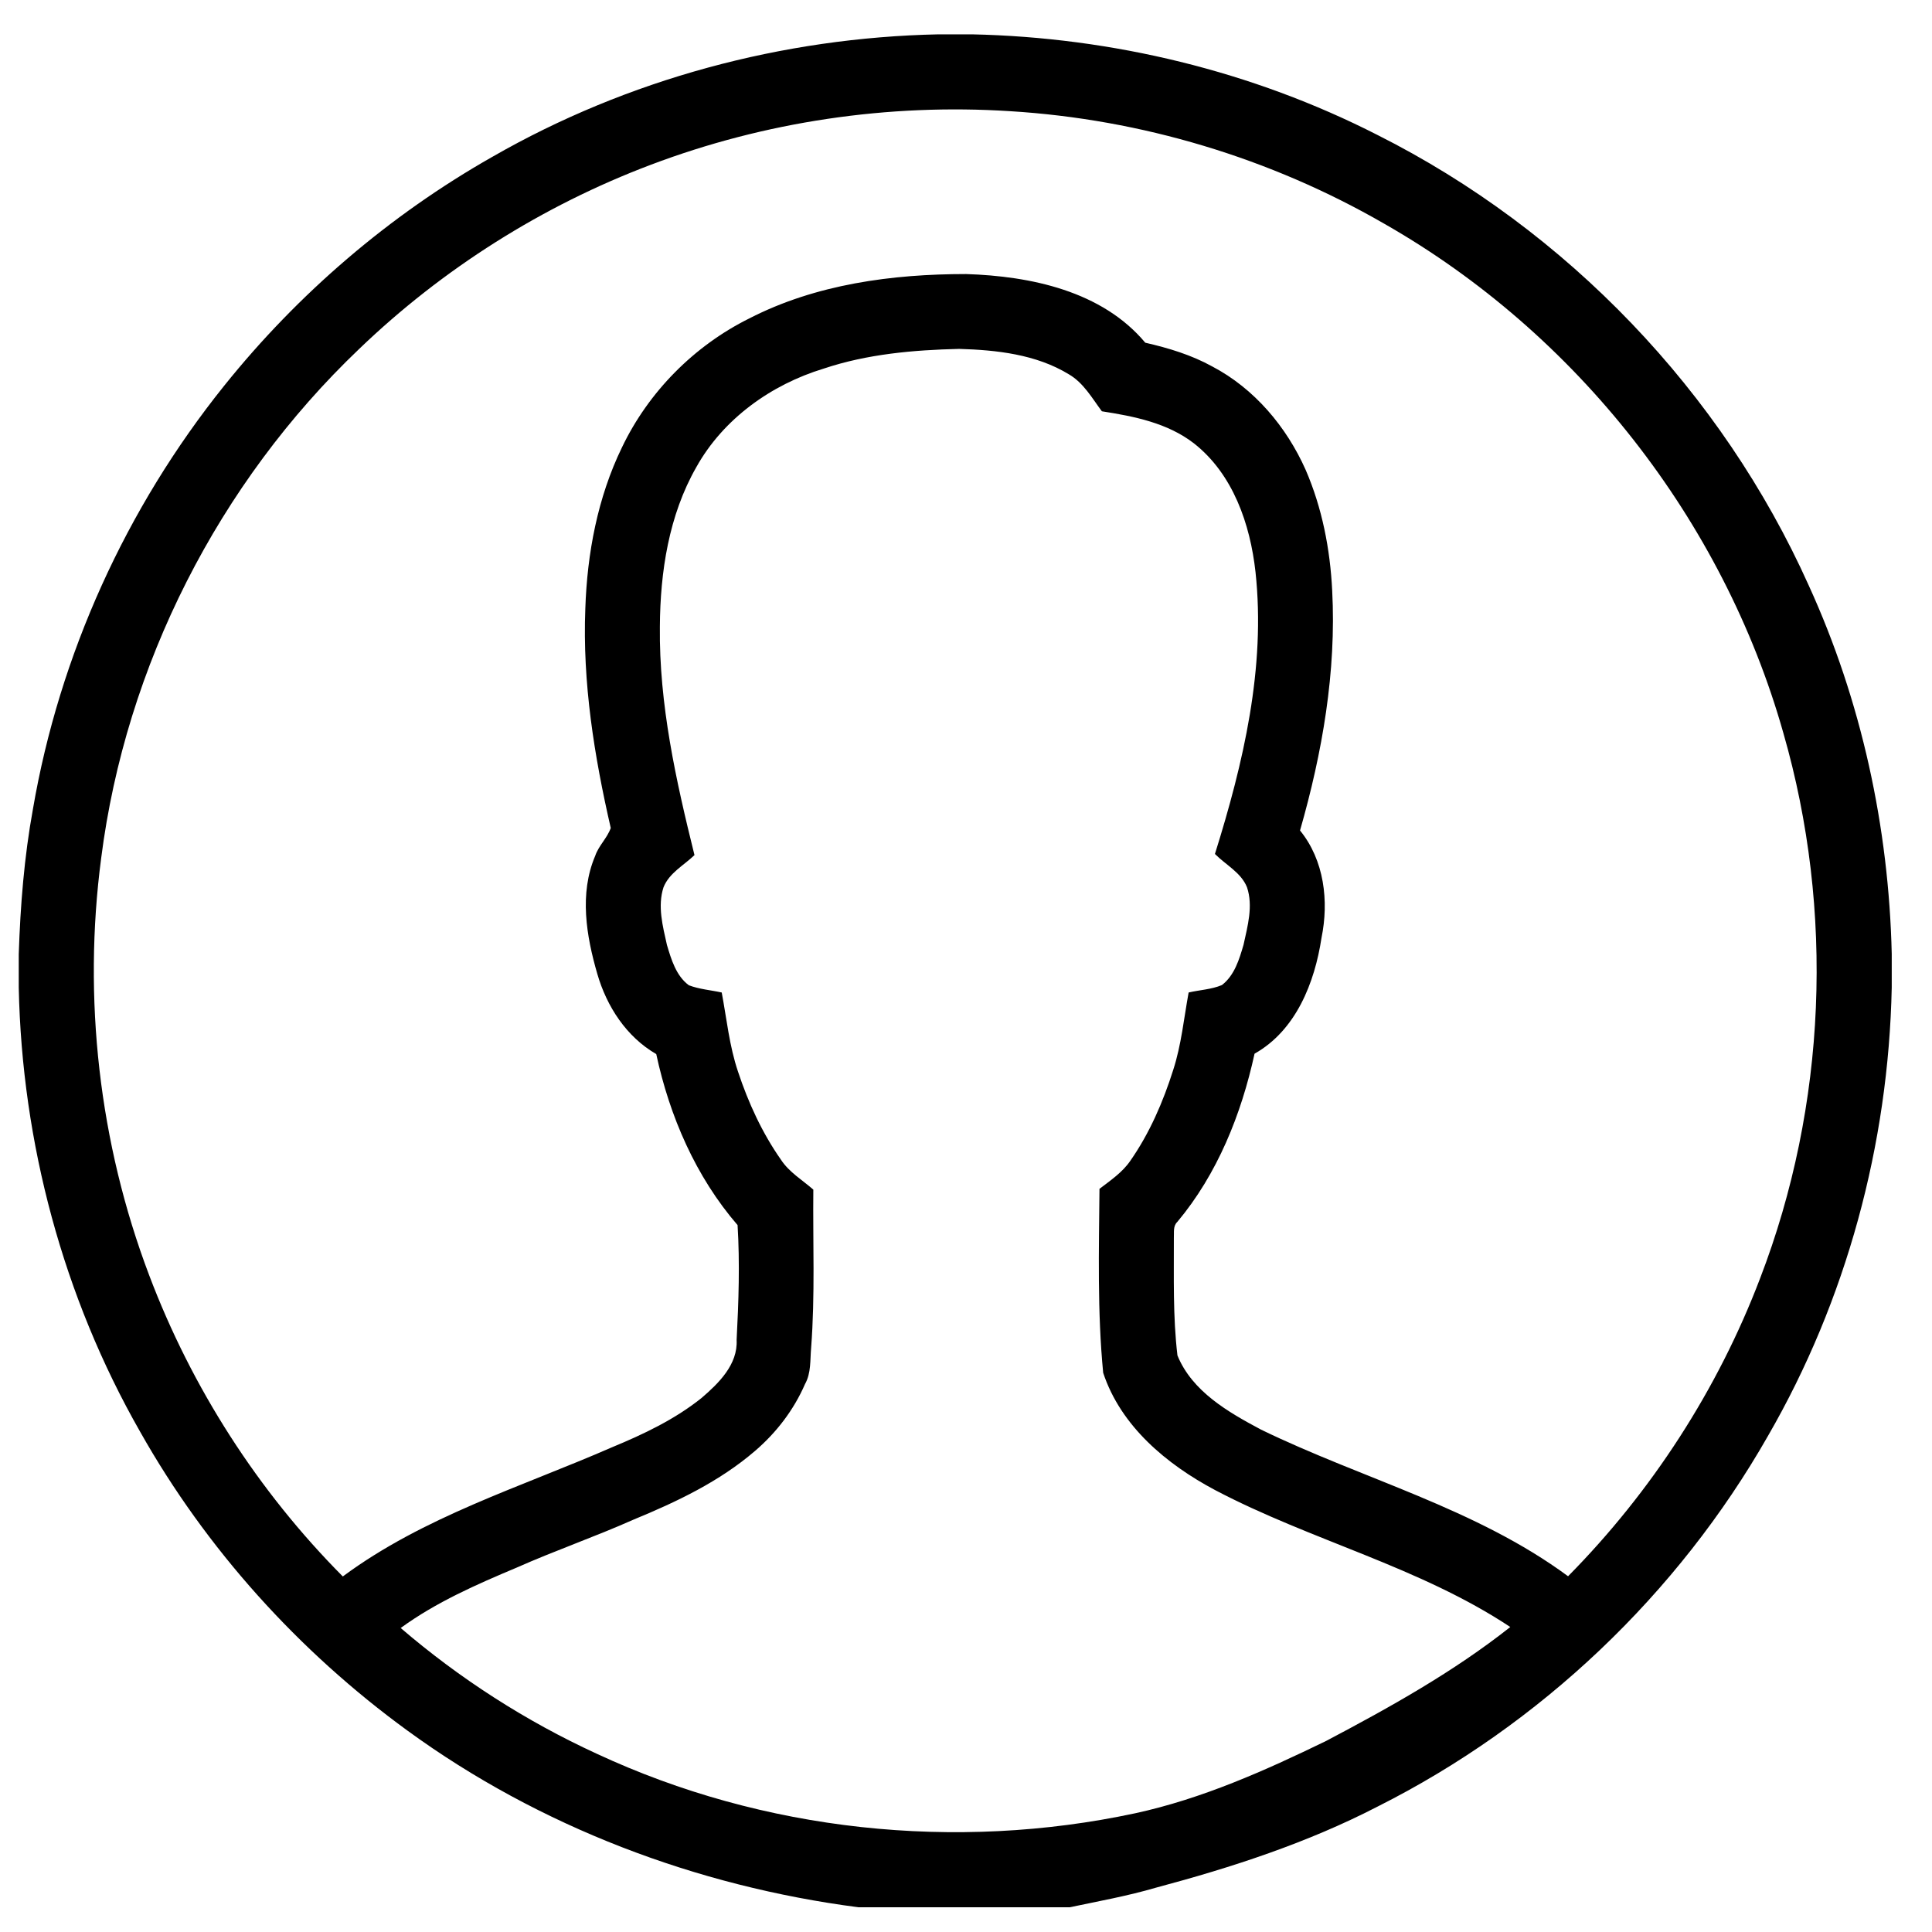 <?xml version="1.0" standalone="no"?><!DOCTYPE svg PUBLIC "-//W3C//DTD SVG 1.1//EN" "http://www.w3.org/Graphics/SVG/1.1/DTD/svg11.dtd"><svg t="1509340102356" class="icon" style="" viewBox="0 0 1024 1024" version="1.1" xmlns="http://www.w3.org/2000/svg" p-id="91376" xmlns:xlink="http://www.w3.org/1999/xlink" width="200" height="200"><defs><style type="text/css"></style></defs><path d="M497.339 18.201h17.856c74.397 1.61 148.543 19.485 214.892 53.337 100.398 50.487 182.569 136.224 228.578 238.75 27.939 61.151 42.444 128.119 43.994 195.281v17.836c-1.706 83.081-24.023 165.771-65.652 237.762-47.792 83.835-120.617 152.995-206.844 196.347-37.168 19.214-77.129 32.224-117.459 42.983-15.008 4.402-30.42 7.174-45.719 10.394h-112.029c-85.661-11.129-169.055-42.655-238.991-93.627-57.722-42.034-106.66-96.245-141.735-158.482-40.757-71.408-62.589-153.15-64.294-235.278v-17.779c0.853-25.769 2.89-51.554 7.523-76.934 14.038-81.761 49.442-159.664 101.347-224.324 39.205-48.878 87.639-90.426 142.162-121.351 71.662-41.143 153.834-63.187 236.373-64.914zM344.88 87.359c-57.392 21.676-110.323 55.121-154.55 97.621-74.415 70.943-123.684 167.748-136.694 269.771-9.792 74.295-1.143 151.017 25.419 221.123 22.53 59.619 57.703 114.47 102.645 159.682 42.832-31.757 94.445-47.385 142.745-68.498 16.675-6.901 33.213-14.736 47.367-26.078 9.132-7.834 19.291-17.742 18.614-30.789 1.066-20.242 1.745-40.675 0.505-60.859-22.142-25.615-36.045-57.74-43.103-90.642-15.822-9.151-26.233-25.204-31.236-42.48-5.856-20.126-9.638-42.636-1.124-62.586 1.823-5.41 6.398-9.46 8.24-14.774-8.745-38.059-15.026-77.107-13.476-116.31 0.971-29.298 6.534-58.864 19.389-85.347 14.077-29.49 38.275-53.901 67.514-68.421 35.308-18.147 75.676-23.519 114.939-23.519 34.145 1.106 71.954 8.94 94.949 36.391 12.255 2.794 24.429 6.476 35.482 12.583 22.318 11.711 39.36 31.971 49.521 54.812 8.725 20.144 12.971 42.015 14.057 63.885 2.269 43.023-5.215 86.009-17.043 127.247 12.855 15.782 15.356 37.477 11.382 56.924-3.607 23.751-13.516 49.015-35.484 61.385-7.017 32.087-19.679 63.788-40.948 89.167-2.386 2.25-1.628 5.662-1.824 8.608 0.059 20.708-0.544 41.551 1.901 62.159 7.794 19.099 26.931 30.073 44.323 39.323 54.018 26.25 113.795 41.623 162.716 77.707 44.34-44.883 79.36-98.996 101.812-157.974 35.191-91.61 39.456-194.679 12.292-288.966-31.934-112.923-109.646-211.861-211.574-269.949-60.301-34.801-128.724-55.354-198.214-59.62-64.566-4.167-130.026 5.508-190.539 28.423zM436.631 195.353c-27.804 8.434-53.262 26.58-67.57 52.252-14.58 25.535-19.137 55.471-19.313 84.534-0.465 41.066 8.512 81.43 18.343 121.082-5.643 5.449-13.398 9.441-16.423 17.082-3.238 10.003-0.388 20.609 1.823 30.537 2.307 7.715 4.847 16.363 11.613 21.365 5.565 2.132 11.633 2.56 17.43 3.84 2.636 14.057 4.033 28.382 8.647 41.995 5.449 16.439 12.779 32.417 22.743 46.628 4.345 6.651 11.303 10.723 17.158 15.858-0.29 27.959 0.971 55.958-1.163 83.855-0.581 6.455 0.059 13.36-3.257 19.234-5.915 13.65-15.163 25.708-26.447 35.383-18.846 16.246-41.629 27.047-64.468 36.45-20.379 9.074-41.474 16.345-61.851 25.398-21.31 8.958-42.753 18.343-61.522 32.031 31.351 26.892 66.409 49.421 103.947 66.657 88.357 41.163 190.15 51.902 285.351 31.543 35.424-7.697 68.774-22.567 101.229-38.349 33.837-17.858 67.494-36.587 97.585-60.378-48.278-31.993-105.535-45.776-156.45-72.571-25.634-13.61-49.947-33.812-59.33-62.16-3.122-32.396-2.251-64.989-1.958-97.503 5.836-4.478 12.137-8.705 16.345-14.87 10.236-14.677 17.41-31.274 22.764-48.258 4.302-13.299 5.621-27.26 8.142-40.947 5.854-1.36 12.061-1.59 17.644-3.939 6.652-5.098 9.211-13.648 11.459-21.365 2.154-9.905 5.177-20.513 1.824-30.499-3.179-7.851-11.284-11.826-16.985-17.622 15.066-48.122 26.989-98.707 21.502-149.446-2.812-25.379-11.903-51.883-32.613-68.17-13.999-10.838-31.741-14.349-48.822-17.004-5.235-7.037-9.735-15.122-17.548-19.639-17.334-10.566-38.237-12.853-58.11-13.435-24.177 0.582-48.645 2.715-71.719 10.431z" p-id="91377"></path></svg>